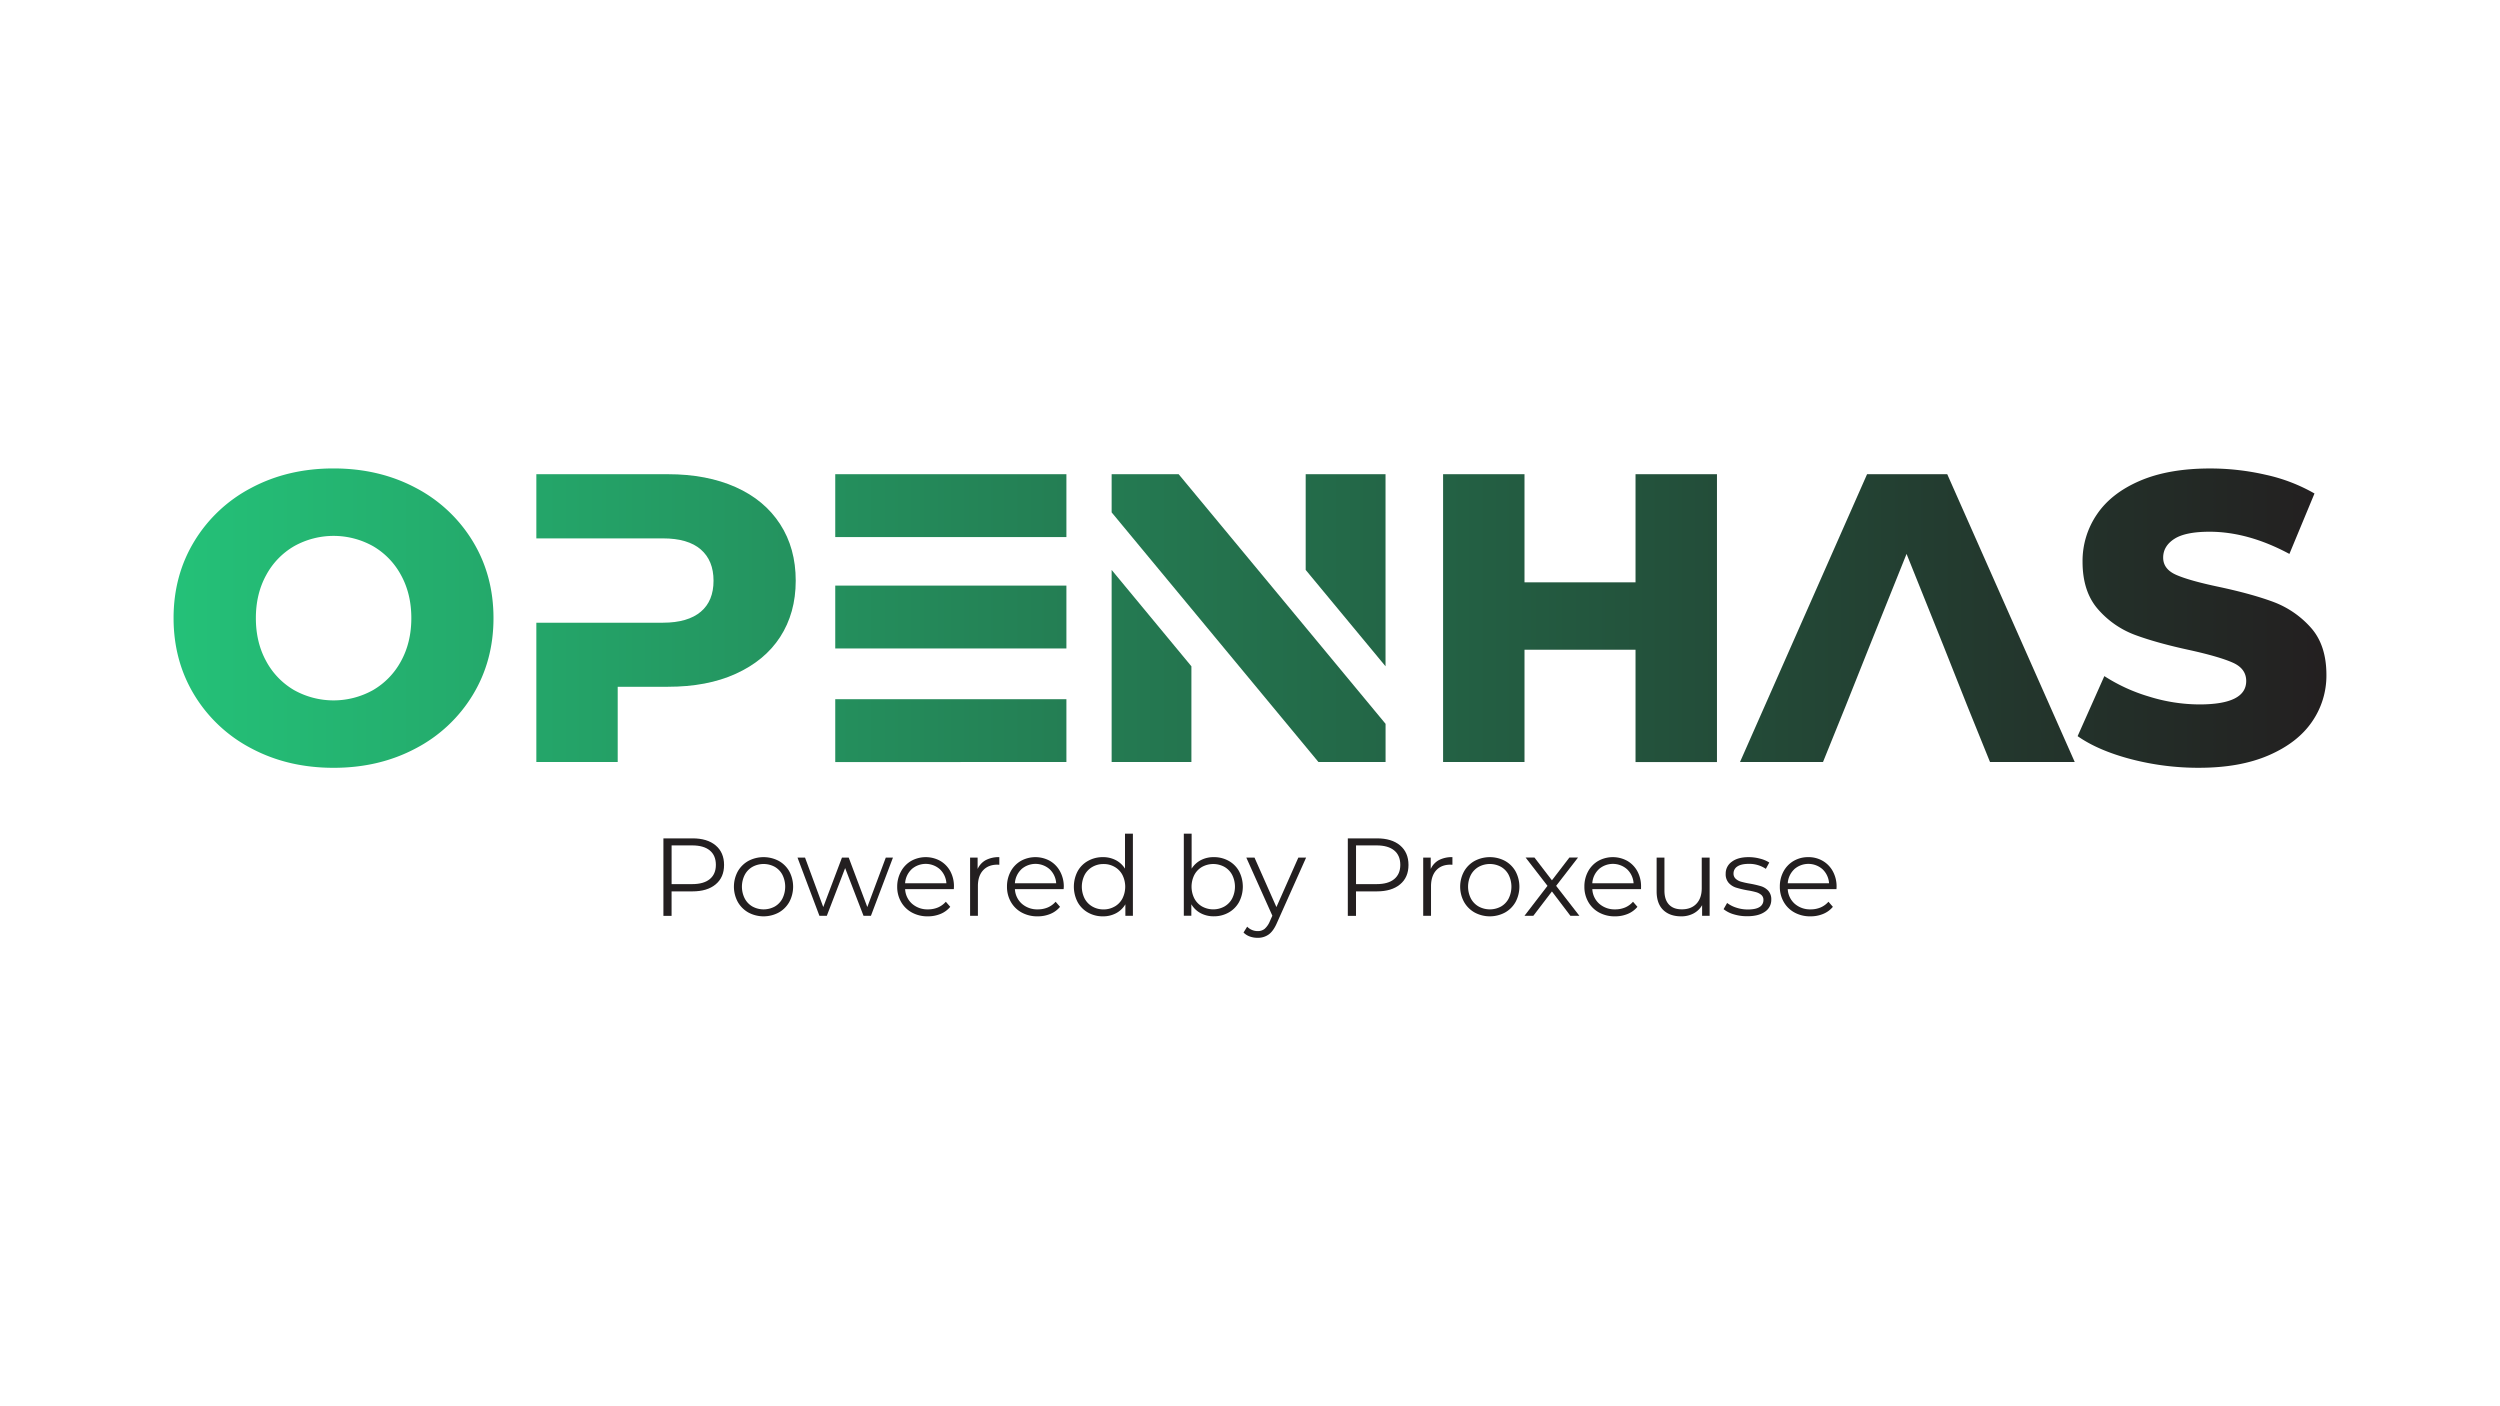 <svg id="Main_Layer" data-name="Main Layer" xmlns="http://www.w3.org/2000/svg" xmlns:xlink="http://www.w3.org/1999/xlink" viewBox="0 0 1920 1080"><defs><style>.cls-1{fill:url(#linear-gradient);}.cls-2{fill:#231f20;}</style><linearGradient id="linear-gradient" x1="178.31" y1="571.72" x2="1831.69" y2="571.72" gradientTransform="translate(-45 -97)" gradientUnits="userSpaceOnUse"><stop offset="0" stop-color="#24c178"/><stop offset="1" stop-color="#231f20"/></linearGradient></defs><title>1080p-gradient-proxeuse</title><path class="cls-1" d="M193.16,574.83a111.37,111.37,0,0,1-43.9-41.05q-15.94-26.21-15.95-59.06t15.95-59.06a111.54,111.54,0,0,1,43.9-41.06q28-14.85,63-14.84t63,14.84a111.54,111.54,0,0,1,43.9,41.06Q379,441.88,379,474.72t-15.95,59.06a111.37,111.37,0,0,1-43.9,41.05q-28,14.86-63,14.85T193.16,574.83ZM286.49,530A56.9,56.9,0,0,0,308,507.73q7.89-14.39,7.9-33t-7.9-33a56.83,56.83,0,0,0-21.48-22.26,62.13,62.13,0,0,0-60.64,0,56.76,56.76,0,0,0-21.48,22.26q-7.89,14.39-7.89,33t7.89,33A56.83,56.83,0,0,0,225.85,530a62.13,62.13,0,0,0,60.64,0Z"/><path class="cls-1" d="M599.12,402.54c-7.94-12.28-19.3-21.81-34.09-28.41s-32.07-9.94-52.12-9.94h-101v49.29h97.24q19.29,0,29.07,8.52c6.51,5.68,9.77,13.62,9.77,24s-3.26,18.29-9.77,23.8-16.21,8.44-29.07,8.44H411.91v107H474.4v-57.8h38.51c20.05,0,37.42-3.26,52.12-9.95s26.15-16,34.09-28.23,12-26.65,12-43.27S607.14,414.9,599.12,402.54Z"/><path class="cls-1" d="M819,412.48V364.19H641.47v48.29ZM819,498V449.74H641.47V498Zm0,87.21V537H641.47v48.28Z"/><path class="cls-1" d="M853.74,437.71V585.23H915V511.72Zm51.46-73.52H853.74v29.32L915,467.45l97.57,117.78h51.55V555.91l-61.32-74Zm97.57,0v73.52l61.32,74V364.19Z"/><path class="cls-1" d="M1318.63,364.18V585.26h-62.54V499h-85.27v86.22h-62.53V364.18h62.53v83.06h85.27V364.18Z"/><path class="cls-1" d="M1495.48,364.19h-61.57l-97.57,221h63.74l17.37-42.94,18.38-46.11,28.4-70.75,28.41,70.75,18.29,46.11,17.38,42.94h65.07Z"/><path class="cls-1" d="M1636.67,583.05q-25.28-6.63-41.06-17.69l20.53-46.11A132.66,132.66,0,0,0,1650.56,535a131.05,131.05,0,0,0,38.53,6q36,0,36-18,0-9.48-10.26-14.06t-33-9.63q-24.94-5.37-41.69-11.53a70.12,70.12,0,0,1-28.74-19.73q-12-13.59-12-36.64A63.36,63.36,0,0,1,1610.46,395q11-16.28,33-25.74t53.85-9.47a190.14,190.14,0,0,1,43,4.89A131.45,131.45,0,0,1,1777.53,379l-19.27,46.42q-31.58-17-61.27-17.05-18.65,0-27.16,5.53t-8.52,14.37q0,8.85,10.1,13.27t32.53,9.15q25.27,5.39,41.85,11.53a72.44,72.44,0,0,1,28.74,19.58q12.15,13.43,12.16,36.49a62.19,62.19,0,0,1-11.06,36q-11,16.1-33.16,25.74t-53.69,9.63A204.4,204.4,0,0,1,1636.67,583.05Z"/><path class="cls-2" d="M549.62,649.27q6.46,5.44,6.46,15t-6.46,14.92q-6.45,5.39-17.85,5.39h-16v18.79H509.5v-59.5h22.27Q543.17,643.83,549.62,649.27Zm-4.5,25.88q4.67-3.87,4.67-10.92,0-7.23-4.67-11.09t-13.52-3.87H515.79V679H531.6Q540.45,679,545.12,675.15Z"/><path class="cls-2" d="M574.78,700.82a21.43,21.43,0,0,1-8.16-8.12,24.65,24.65,0,0,1,0-23.46,21.23,21.23,0,0,1,8.16-8.07,24.91,24.91,0,0,1,23.29,0,20.79,20.79,0,0,1,8.12,8.07,24.95,24.95,0,0,1,0,23.46,21,21,0,0,1-8.12,8.12,24.61,24.61,0,0,1-23.29,0ZM595,696.23a15.13,15.13,0,0,0,5.91-6.16,20.57,20.57,0,0,0,0-18.19,15.13,15.13,0,0,0-5.91-6.16,17.89,17.89,0,0,0-17.08,0,15.29,15.29,0,0,0-5.95,6.16,20.14,20.14,0,0,0,0,18.19,15.29,15.29,0,0,0,5.95,6.16,17.89,17.89,0,0,0,17.08,0Z"/><path class="cls-2" d="M685.79,658.62l-16.91,44.71h-5.7l-14.11-36.64L635,703.33h-5.69l-16.83-44.71h5.78l14,38,14.37-38h5.18l14.28,38,14.2-38Z"/><path class="cls-2" d="M732.54,682.84h-37.4a16,16,0,0,0,5.36,11.27,17.78,17.78,0,0,0,12.24,4.29,19.36,19.36,0,0,0,7.65-1.49,16.67,16.67,0,0,0,6-4.38l3.4,3.91a19.07,19.07,0,0,1-7.43,5.44,25.12,25.12,0,0,1-9.82,1.87,24.77,24.77,0,0,1-12.2-2.93,21.15,21.15,0,0,1-8.29-8.12,23.14,23.14,0,0,1-3-11.73A24,24,0,0,1,692,669.24a20.58,20.58,0,0,1,7.82-8.07,23,23,0,0,1,22.31,0,20.53,20.53,0,0,1,7.73,8A24.18,24.18,0,0,1,732.63,681Zm-32.42-15.25a16.18,16.18,0,0,0-5,10.75h31.71a16.22,16.22,0,0,0-5-10.75,16.4,16.4,0,0,0-21.76,0Z"/><path class="cls-2" d="M757.07,660.57a21.49,21.49,0,0,1,10.41-2.29v5.86l-1.45-.08q-7,0-11,4.33t-4,12.16v22.78h-6V658.62h5.78v8.75A14.65,14.65,0,0,1,757.07,660.57Z"/><path class="cls-2" d="M816.86,682.84h-37.4a16,16,0,0,0,5.36,11.27,17.78,17.78,0,0,0,12.24,4.29,19.36,19.36,0,0,0,7.65-1.49,16.67,16.67,0,0,0,6-4.38l3.4,3.91a19.07,19.07,0,0,1-7.43,5.44,25.12,25.12,0,0,1-9.82,1.87,24.77,24.77,0,0,1-12.2-2.93,21.15,21.15,0,0,1-8.29-8.12,23.14,23.14,0,0,1-3-11.73,24,24,0,0,1,2.85-11.73,20.58,20.58,0,0,1,7.82-8.07,23,23,0,0,1,22.31,0,20.53,20.53,0,0,1,7.73,8A24.18,24.18,0,0,1,817,681Zm-32.42-15.25a16.18,16.18,0,0,0-5,10.75h31.71a16.22,16.22,0,0,0-5-10.75,16.4,16.4,0,0,0-21.76,0Z"/><path class="cls-2" d="M870.07,640.26v63.07h-5.78v-8.84a18.37,18.37,0,0,1-7.18,6.88A21,21,0,0,1,847,703.75a22.64,22.64,0,0,1-11.39-2.89,20.53,20.53,0,0,1-8-8.07,25.6,25.6,0,0,1,0-23.63,20.24,20.24,0,0,1,8-8A22.93,22.93,0,0,1,847,658.28a21.15,21.15,0,0,1,9.81,2.25,18.61,18.61,0,0,1,7.19,6.59V640.26Zm-14.07,56a15.29,15.29,0,0,0,6-6.16,20.14,20.14,0,0,0,0-18.19,15.29,15.29,0,0,0-6-6.16,16.64,16.64,0,0,0-8.45-2.17,16.85,16.85,0,0,0-8.55,2.17,15.42,15.42,0,0,0-6,6.16,20.23,20.23,0,0,0,0,18.19,15.42,15.42,0,0,0,6,6.16,16.85,16.85,0,0,0,8.55,2.17A16.64,16.64,0,0,0,856,696.23Z"/><path class="cls-2" d="M943.6,661.13a20.3,20.3,0,0,1,8,8,25.6,25.6,0,0,1,0,23.63,20.6,20.6,0,0,1-8,8.07,22.67,22.67,0,0,1-11.39,2.89,21.07,21.07,0,0,1-10.08-2.38,18.37,18.37,0,0,1-7.18-6.88v8.84h-5.78V640.26h6v26.86a18.58,18.58,0,0,1,7.18-6.59,21.16,21.16,0,0,1,9.82-2.25A23,23,0,0,1,943.6,661.13Zm-3.32,35.1a15.26,15.26,0,0,0,6-6.16,20.14,20.14,0,0,0,0-18.19,15.26,15.26,0,0,0-6-6.16,17.81,17.81,0,0,0-17,0,15.35,15.35,0,0,0-6,6.16,20.14,20.14,0,0,0,0,18.19,15.35,15.35,0,0,0,6,6.16,17.81,17.81,0,0,0,17,0Z"/><path class="cls-2" d="M1003.1,658.62l-22.36,50.06q-2.72,6.3-6.29,8.93a14.09,14.09,0,0,1-8.58,2.63,17.53,17.53,0,0,1-6-1,13.06,13.06,0,0,1-4.84-3.06l2.8-4.5a11.17,11.17,0,0,0,8.16,3.4,8.25,8.25,0,0,0,5.23-1.7,15.58,15.58,0,0,0,4-5.78l1.95-4.34-20-44.62h6.29l16.83,38,16.83-38Z"/><path class="cls-2" d="M1075.26,649.27q6.45,5.44,6.46,15t-6.46,14.92q-6.46,5.39-17.85,5.39h-16v18.79h-6.29v-59.5h22.27Q1068.8,643.83,1075.26,649.27Zm-4.51,25.88q4.68-3.87,4.68-10.92,0-7.23-4.68-11.09t-13.51-3.87h-15.81V679h15.81Q1066.08,679,1070.75,675.15Z"/><path class="cls-2" d="M1105.05,660.57a21.54,21.54,0,0,1,10.41-2.29v5.86l-1.44-.08q-7.07,0-11,4.33t-4,12.16v22.78h-6V658.62h5.78v8.75A14.63,14.63,0,0,1,1105.05,660.57Z"/><path class="cls-2" d="M1132.55,700.82a21.29,21.29,0,0,1-8.16-8.12,24.58,24.58,0,0,1,0-23.46,21.09,21.09,0,0,1,8.16-8.07,24.91,24.91,0,0,1,23.29,0,20.92,20.92,0,0,1,8.12,8.07,24.95,24.95,0,0,1,0,23.46,21.12,21.12,0,0,1-8.12,8.12,24.61,24.61,0,0,1-23.29,0Zm20.19-4.59a15,15,0,0,0,5.9-6.16,20.48,20.48,0,0,0,0-18.19,15,15,0,0,0-5.9-6.16,17.91,17.91,0,0,0-17.09,0,15.42,15.42,0,0,0-6,6.16,20.14,20.14,0,0,0,0,18.19,15.42,15.42,0,0,0,6,6.16,17.91,17.91,0,0,0,17.09,0Z"/><path class="cls-2" d="M1206.07,703.33l-14.19-18.7-14.28,18.7h-6.8l17.68-23-16.83-21.76h6.8l13.43,17.51,13.43-17.51h6.63l-16.83,21.76,17.85,23Z"/><path class="cls-2" d="M1260.3,682.84h-37.4a16,16,0,0,0,5.36,11.27,17.78,17.78,0,0,0,12.24,4.29,19.36,19.36,0,0,0,7.65-1.49,16.67,16.67,0,0,0,6-4.38l3.4,3.91a19.07,19.07,0,0,1-7.43,5.44,25.12,25.12,0,0,1-9.82,1.87,24.77,24.77,0,0,1-12.2-2.93,21.15,21.15,0,0,1-8.29-8.12,23.14,23.14,0,0,1-3-11.73,24,24,0,0,1,2.85-11.73,20.58,20.58,0,0,1,7.82-8.07,23,23,0,0,1,22.31,0,20.53,20.53,0,0,1,7.73,8,24.18,24.18,0,0,1,2.81,11.77Zm-32.42-15.25a16.18,16.18,0,0,0-5,10.75h31.71a16.22,16.22,0,0,0-5-10.75,16.4,16.4,0,0,0-21.76,0Z"/><path class="cls-2" d="M1313,658.62v44.71h-5.78v-8.16a16.52,16.52,0,0,1-6.54,6.33,19.72,19.72,0,0,1-9.52,2.25q-8.76,0-13.81-4.88t-5.06-14.33V658.62h6V684q0,7,3.49,10.71t9.94,3.65q7.07,0,11.14-4.29t4.08-11.94V658.62Z"/><path class="cls-2" d="M1331.49,702.18a22.34,22.34,0,0,1-7.78-3.95l2.72-4.76a22.82,22.82,0,0,0,7.06,3.61,27.87,27.87,0,0,0,8.84,1.4c4.08,0,7.09-.63,9.05-1.91a6.08,6.08,0,0,0,2.93-5.4,4.85,4.85,0,0,0-1.61-3.86,10.69,10.69,0,0,0-4.08-2.13,58.36,58.36,0,0,0-6.55-1.4,76.56,76.56,0,0,1-8.75-2.08,12.93,12.93,0,0,1-5.66-3.62,10,10,0,0,1-2.33-7.05,11,11,0,0,1,4.67-9.18q4.68-3.57,13-3.57a33.54,33.54,0,0,1,8.67,1.15,23.9,23.9,0,0,1,7.14,3l-2.64,4.85a22.55,22.55,0,0,0-13.17-3.83c-3.86,0-6.76.68-8.72,2a6.27,6.27,0,0,0-2.93,5.36,5.27,5.27,0,0,0,1.66,4.08,10.15,10.15,0,0,0,4.12,2.25,66.66,66.66,0,0,0,6.8,1.49,78.73,78.73,0,0,1,8.59,2,12.63,12.63,0,0,1,5.52,3.48,9.6,9.6,0,0,1,2.3,6.8,10.81,10.81,0,0,1-4.89,9.31q-4.89,3.45-13.56,3.44A34.22,34.22,0,0,1,1331.49,702.18Z"/><path class="cls-2" d="M1410.41,682.84H1373a16,16,0,0,0,5.36,11.27,17.78,17.78,0,0,0,12.24,4.29,19.36,19.36,0,0,0,7.65-1.49,16.67,16.67,0,0,0,6-4.38l3.4,3.91a19,19,0,0,1-7.44,5.44,25,25,0,0,1-9.81,1.87,24.77,24.77,0,0,1-12.2-2.93,21.09,21.09,0,0,1-8.29-8.12,23.14,23.14,0,0,1-3-11.73,24,24,0,0,1,2.84-11.73,20.72,20.72,0,0,1,7.82-8.07,21.81,21.81,0,0,1,11.18-2.89,21.59,21.59,0,0,1,11.14,2.89,20.53,20.53,0,0,1,7.73,8A24.18,24.18,0,0,1,1410.5,681ZM1378,667.59a16.17,16.17,0,0,0-5,10.75h31.71a16.18,16.18,0,0,0-5-10.75,16.4,16.4,0,0,0-21.76,0Z"/></svg>